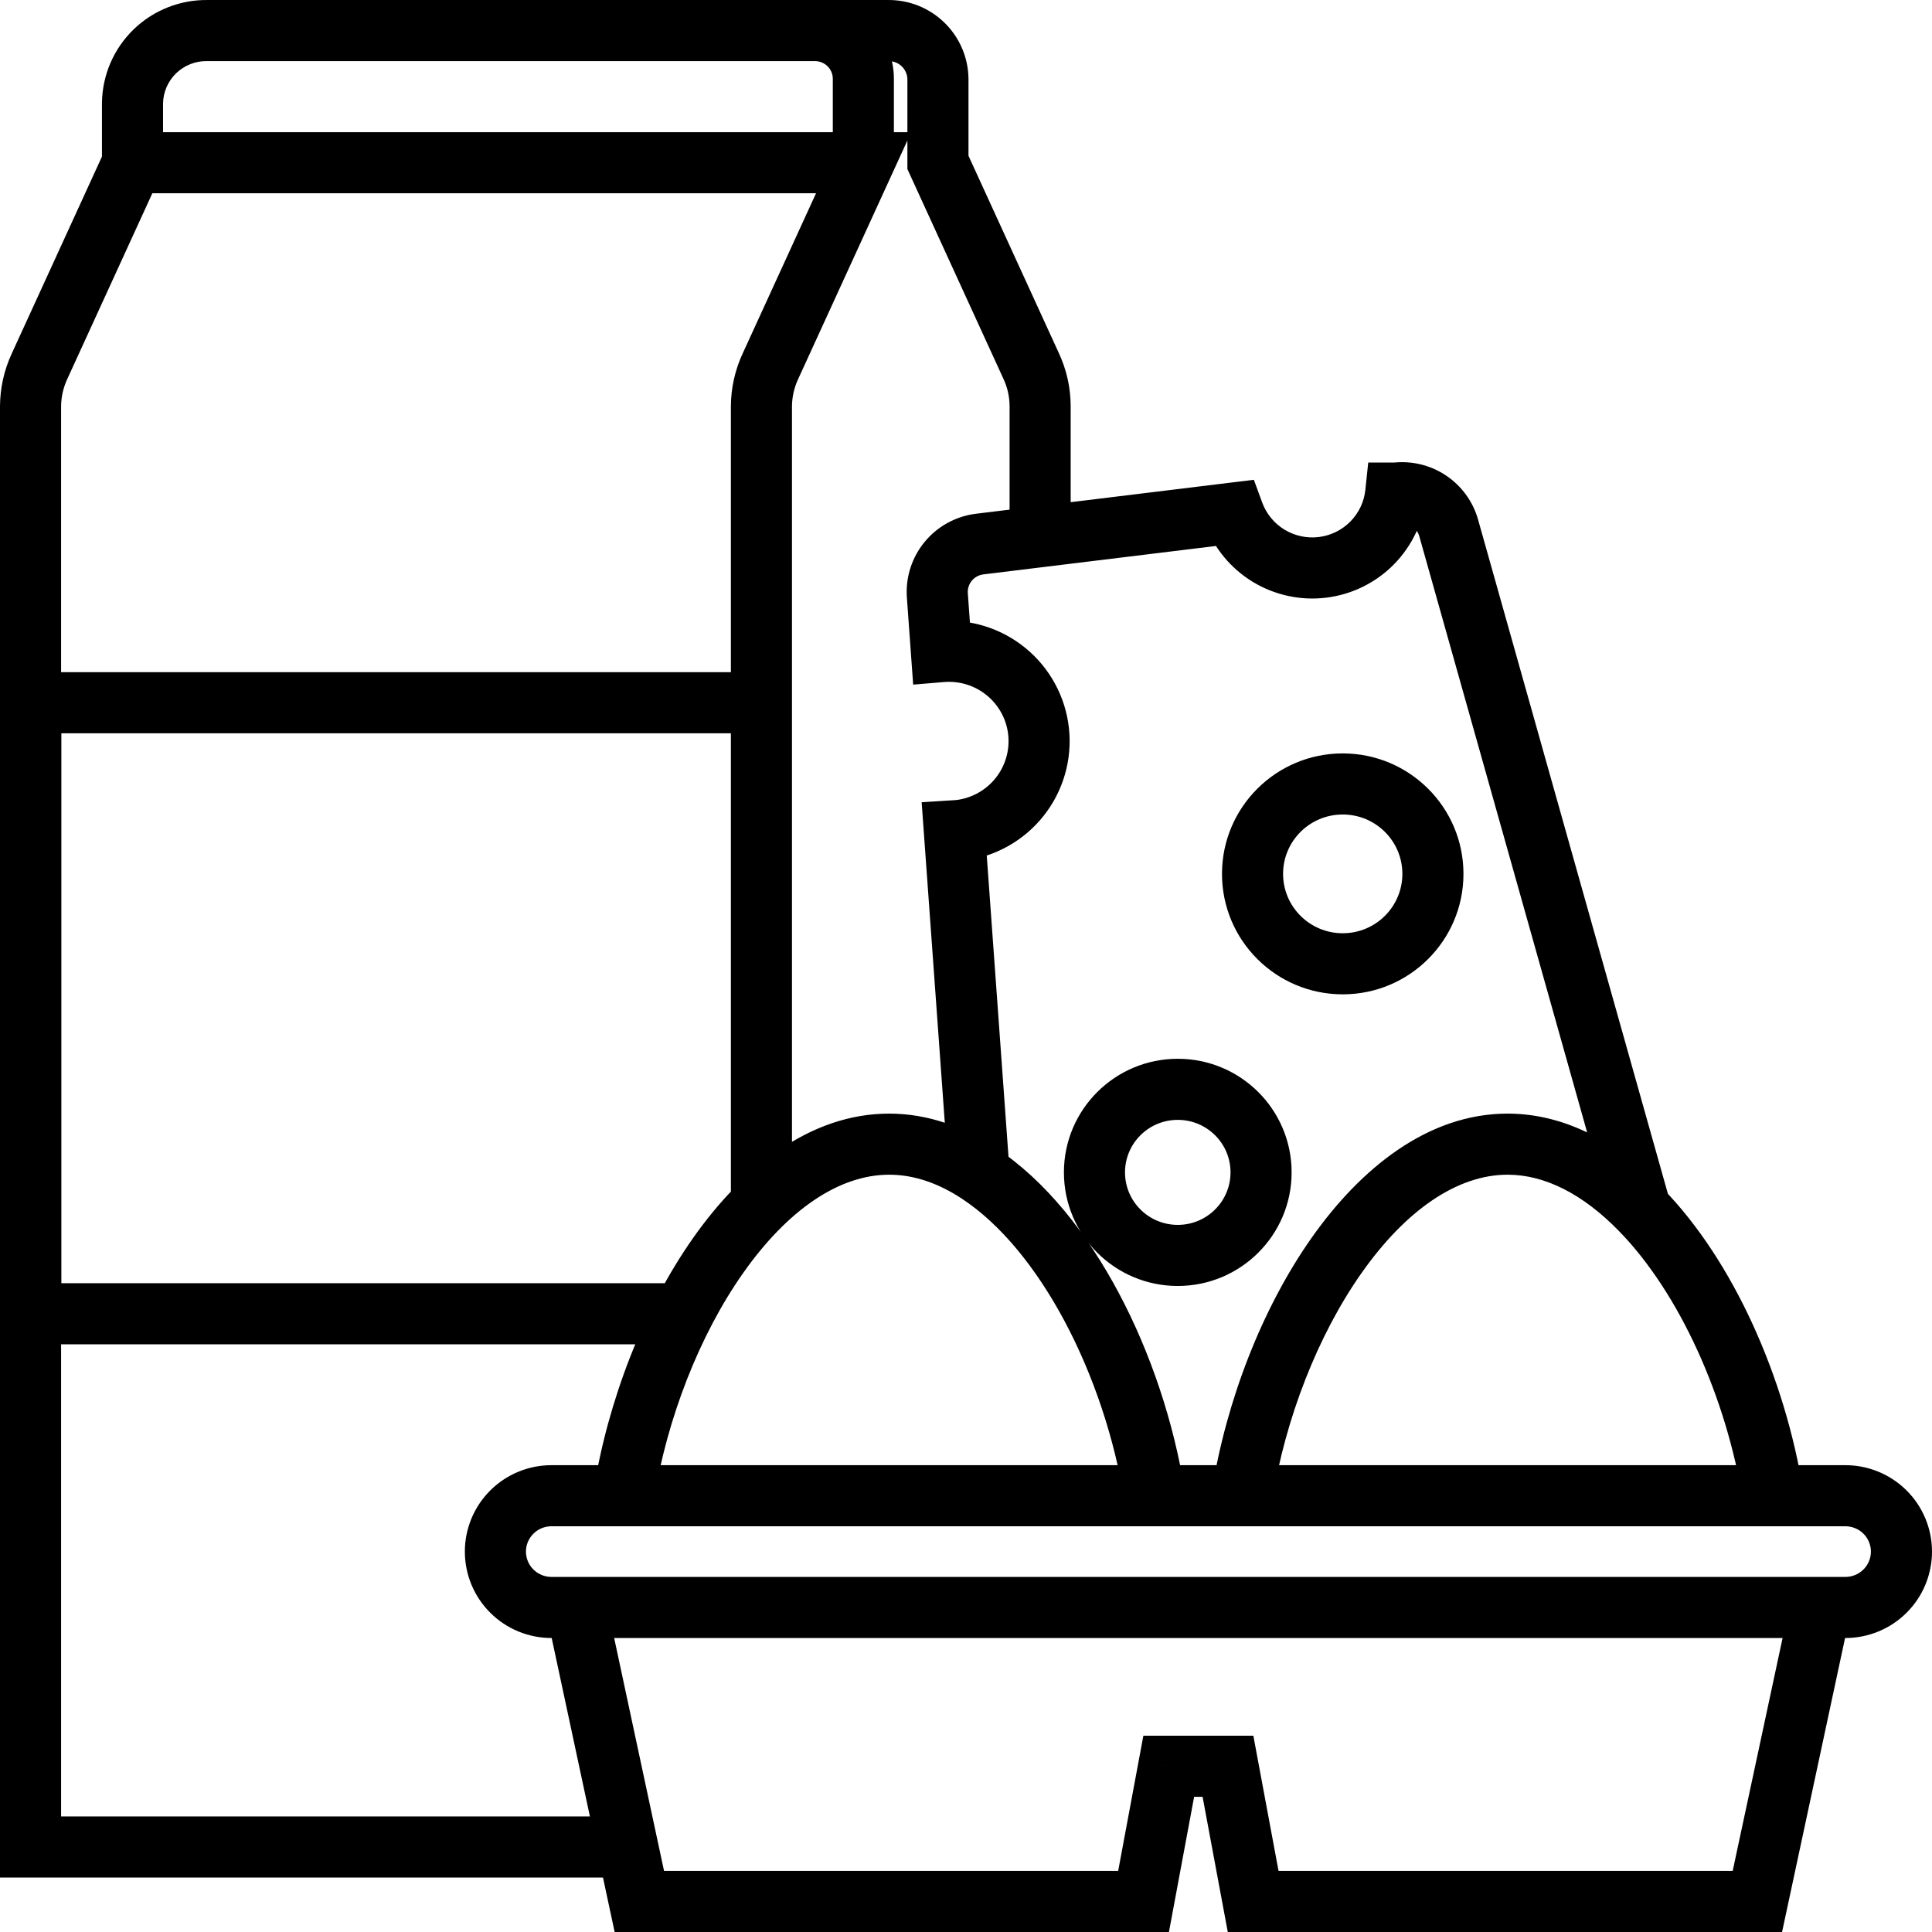 <svg viewBox="0 0 900 900" xmlns="http://www.w3.org/2000/svg">
<path d="M354.704 189.292L340.475 189.217V189.292H354.704ZM358.843 170.722L371.758 176.694L371.781 176.646L358.843 170.722ZM402.305 75.805L415.243 81.729L424.471 61.576H402.305V75.805ZM61.831 75.805V61.576H52.696L48.893 69.881L61.831 75.805ZM18.369 170.722L31.284 176.694L31.306 176.646L18.369 170.722ZM14.229 189.292L0 189.217V189.292H14.229ZM14.229 860.391H0V874.621H14.229V860.391ZM436.93 75.661L422.701 75.66V78.763L423.993 81.585L436.93 75.661ZM480.393 170.576L467.455 176.501L467.487 176.569L480.393 170.576ZM484.532 189.147H498.761V189.093L484.532 189.147ZM436.931 36.704L451.16 36.704V36.582L451.157 36.461L436.931 36.704ZM413.647 14.233V28.463H413.757L413.867 28.461L413.647 14.233ZM96.642 14.233L96.418 28.461L96.53 28.463H96.642V14.233ZM61.728 47.949L47.5 47.719L47.498 47.834V47.949H61.728ZM379.643 14.233V0.004V14.233ZM402.181 36.704H387.952H402.181ZM14.354 611.999H0.124V626.228H14.354V611.999ZM14.354 327.353V313.124H0.124V327.353H14.354ZM825.959 696.764V710.993H842.653L840.009 694.51L825.959 696.764ZM764.243 563.406L754.062 573.348L754.07 573.356L764.243 563.406ZM537.867 696.764V710.993V696.764ZM674.855 245.933L661.156 249.782L661.158 249.789L674.855 245.933ZM650.391 229.693V243.923H651.264L652.129 243.816L650.391 229.693ZM650.185 229.693V215.464H637.375L636.034 228.204L650.185 229.693ZM574.623 238.999L587.983 234.102L584.099 223.506L572.897 224.875L574.623 238.999ZM456.406 253.443L458.122 267.569L458.132 267.568L456.406 253.443ZM436.661 277.482L450.854 276.456L450.848 276.38L436.661 277.482ZM438.545 303.542L424.352 304.569L425.39 318.923L439.732 317.722L438.545 303.542ZM447.464 386.779L449.261 400.895L449.291 400.891L447.464 386.779ZM444.567 387.007L443.663 372.806L429.341 373.718L430.375 388.032L444.567 387.007ZM456.095 546.631L441.903 547.656L442.408 554.647L448.257 558.507L456.095 546.631ZM456.116 546.631L448.274 558.505L448.275 558.506L456.116 546.631ZM290.524 696.764L276.474 694.514L273.837 710.993H290.524V696.764ZM859.611 696.764V710.993H859.633L859.611 696.764ZM256.894 696.764V710.993V696.764ZM230.775 722.783L216.545 722.772V722.783H230.775ZM859.611 748.823L859.633 734.594H859.611V748.823ZM885.771 722.783H900V722.772L885.771 722.783ZM268.504 748.824V734.594H250.905L254.591 751.802L268.504 748.824ZM297.831 885.771L283.917 888.75L286.326 900H297.831V885.771ZM532.713 885.771V900H544.535L546.701 888.378L532.713 885.771ZM544.448 822.796V808.567H532.624L530.459 820.189L544.448 822.796ZM572.036 822.796L586.024 820.189L583.858 808.567H572.036V822.796ZM583.77 885.771L569.782 888.378L571.948 900H583.77V885.771ZM818.653 885.771V900H830.156L832.566 888.752L818.653 885.771ZM848 748.824L861.913 751.805L865.601 734.594H848V748.824ZM368.933 560.93V189.292H340.475V560.93H368.933ZM368.933 189.368C368.956 184.993 369.919 180.671 371.758 176.694L345.928 164.748C342.379 172.421 340.52 180.765 340.475 189.217L368.933 189.368ZM371.781 176.646L415.243 81.729L389.368 69.881L345.905 164.797L371.781 176.646ZM402.305 61.576H61.831V90.034H402.305V61.576ZM48.893 69.881L5.431 164.797L31.306 176.646L74.768 81.729L48.893 69.881ZM5.454 164.748C1.905 172.421 0.045 180.765 0 189.217L28.458 189.368C28.482 184.993 29.444 180.671 31.284 176.694L5.454 164.748ZM0 189.292V860.391H28.459V189.292H0ZM14.229 874.621H292.408V846.162H14.229V874.621ZM423.993 81.585L467.455 176.501L493.33 164.653L449.867 69.737L423.993 81.585ZM467.487 176.569C469.326 180.531 470.286 184.84 470.302 189.202L498.761 189.093C498.729 180.625 496.865 172.266 493.299 164.585L467.487 176.569ZM470.302 189.147V249.977H498.761V189.147H470.302ZM451.159 75.661L451.16 36.704L422.702 36.704L422.701 75.66L451.159 75.661ZM451.157 36.461C450.989 26.621 446.911 17.259 439.833 10.428L420.07 30.905C421.723 32.5 422.665 34.674 422.704 36.947L451.157 36.461ZM439.833 10.428C432.756 3.598 423.258 -0.146 413.428 0.006L413.867 28.461C416.187 28.425 418.417 29.309 420.07 30.905L439.833 10.428ZM413.647 0.004H96.642V28.463H413.647V0.004ZM96.866 0.006C83.993 -0.197 71.559 4.706 62.298 13.648L82.067 34.12C85.902 30.417 91.063 28.377 96.418 28.461L96.866 0.006ZM62.298 13.648C53.037 22.592 47.709 34.846 47.5 47.719L75.955 48.18C76.041 42.879 78.234 37.821 82.067 34.12L62.298 13.648ZM47.498 47.949V75.661H75.957V47.949H47.498ZM344.935 28.462H379.643V0.004H344.935V28.462ZM379.643 28.462C381.861 28.462 383.978 29.341 385.534 30.892L405.627 10.738C398.728 3.86 389.381 0.004 379.643 0.004V28.462ZM385.534 30.892C387.087 32.44 387.952 34.532 387.952 36.704H416.41C416.41 26.956 412.526 17.617 405.627 10.738L385.534 30.892ZM387.952 36.704V75.661H416.41V36.704H387.952ZM318.195 597.77H14.354V626.228H318.195V597.77ZM28.583 611.999V327.353H0.124V611.999H28.583ZM14.354 341.583H354.704V313.124H14.354V341.583ZM573.225 546.136C573.225 559.604 562.262 570.595 548.649 570.595V599.053C577.898 599.053 601.684 575.401 601.684 546.136H573.225ZM548.649 570.595C535.035 570.595 524.073 559.604 524.073 546.136H495.614C495.614 575.401 519.399 599.053 548.649 599.053V570.595ZM524.073 546.136C524.073 532.667 535.035 521.676 548.649 521.676V493.218C519.399 493.218 495.614 516.87 495.614 546.136H524.073ZM548.649 521.676C562.262 521.676 573.225 532.667 573.225 546.136H601.684C601.684 516.87 577.898 493.218 548.649 493.218V521.676ZM653.278 407.084C653.278 422.318 640.88 434.741 625.494 434.741V463.2C656.516 463.2 681.737 438.116 681.737 407.084H653.278ZM625.494 434.741C610.108 434.741 597.71 422.318 597.71 407.084H569.252C569.252 438.116 594.472 463.2 625.494 463.2V434.741ZM597.71 407.084C597.71 391.849 610.108 379.426 625.494 379.426V350.967C594.472 350.967 569.252 376.051 569.252 407.084H597.71ZM625.494 379.426C640.88 379.426 653.278 391.849 653.278 407.084H681.737C681.737 376.051 656.516 350.967 625.494 350.967V379.426ZM578.596 710.993H825.959V682.534H578.596V710.993ZM840.009 694.51C831.619 642.216 807.807 587.598 774.415 553.457L754.07 573.356C782.353 602.273 804.197 650.947 811.91 699.018L840.009 694.51ZM774.423 553.465C754.519 533.084 729.949 518.762 702.278 518.762V547.221C719.641 547.221 737.333 556.217 754.062 573.348L774.423 553.465ZM702.278 518.762C665.249 518.762 633.806 544.219 610.966 576.673C587.807 609.582 571.253 652.611 564.546 694.514L592.647 699.013C598.751 660.877 613.853 622.021 634.238 593.052C654.944 563.631 678.936 547.221 702.278 547.221V518.762ZM537.867 710.993H578.596V682.534H537.867V710.993ZM777.94 559.55L688.551 242.076L661.158 249.789L750.545 567.263L777.94 559.55ZM688.553 242.083C686.175 233.619 680.834 226.296 673.513 221.436L657.774 245.146C659.429 246.245 660.625 247.892 661.156 249.782L688.553 242.083ZM673.513 221.436C666.193 216.577 657.373 214.498 648.655 215.57L652.129 243.816C654.114 243.572 656.117 244.046 657.774 245.146L673.513 221.436ZM650.391 215.464H650.185V243.923H650.391V215.464ZM636.034 228.204C635.45 233.751 632.998 238.946 629.068 242.937L649.344 262.905C657.789 254.33 663.076 243.149 664.336 231.183L636.034 228.204ZM629.068 242.937C625.136 246.929 619.959 249.481 614.374 250.169L617.853 278.414C629.8 276.943 640.901 271.479 649.344 262.905L629.068 242.937ZM614.374 250.169C608.791 250.857 603.141 249.637 598.348 246.715L583.535 271.015C593.811 277.279 605.907 279.885 617.853 278.414L614.374 250.169ZM598.348 246.715C593.554 243.793 589.905 239.345 587.983 234.102L561.262 243.896C565.404 255.194 573.258 264.75 583.535 271.015L598.348 246.715ZM572.897 224.875L454.68 239.319L458.132 267.568L576.348 253.123L572.897 224.875ZM454.689 239.318C445.301 240.459 436.705 245.169 430.699 252.481L452.69 270.544C454.041 268.899 455.985 267.829 458.122 267.569L454.689 239.318ZM430.699 252.481C424.692 259.794 421.743 269.144 422.475 278.582L450.848 276.38C450.685 274.277 451.341 272.187 452.69 270.544L430.699 252.481ZM422.469 278.507L424.352 304.569L452.737 302.517L450.854 276.456L422.469 278.507ZM439.732 317.722C446.974 317.116 454.161 319.36 459.754 323.965L477.843 301.995C466.514 292.668 451.983 288.138 437.358 289.363L439.732 317.722ZM459.754 323.965C465.346 328.569 468.897 335.162 469.666 342.33L497.962 339.298C496.399 324.71 489.172 311.323 477.843 301.995L459.754 323.965ZM469.666 342.33C470.434 349.498 468.359 356.686 463.874 362.356L486.196 380.009C495.298 368.499 499.525 353.886 497.962 339.298L469.666 342.33ZM463.874 362.356C459.388 368.029 452.845 371.735 445.638 372.668L449.291 400.891C463.847 399.008 477.095 391.518 486.196 380.009L463.874 362.356ZM445.669 372.664C445.278 372.714 445.017 372.72 443.663 372.806L445.471 401.207C446.063 401.17 447.706 401.093 449.261 400.895L445.669 372.664ZM430.375 388.032L441.903 547.656L470.287 545.606L458.76 385.982L430.375 388.032ZM448.257 558.507C466.032 570.237 482.645 590.448 496.095 615.768C509.469 640.943 519.214 670.238 523.816 699.011L551.917 694.516C546.833 662.728 536.109 630.432 521.227 602.417C506.422 574.548 486.993 549.974 463.933 534.755L448.257 558.507ZM463.958 534.758C449.012 524.887 432.235 518.762 414.206 518.762V547.221C425.565 547.221 436.976 551.043 448.274 558.505L463.958 534.758ZM414.206 518.762C377.177 518.762 345.734 544.219 322.894 576.673C299.735 609.582 283.181 652.611 276.474 694.514L304.575 699.013C310.679 660.877 325.781 622.021 346.166 593.052C366.872 563.631 390.864 547.221 414.206 547.221V518.762ZM290.524 710.993H537.867V682.534H290.524V710.993ZM551.917 694.516C546.833 662.728 536.109 630.432 521.231 602.418C506.428 574.55 487.005 549.976 463.956 534.757L448.275 558.506C466.039 570.234 482.649 590.446 496.097 615.767C509.469 640.943 519.214 670.238 523.816 699.011L551.917 694.516ZM859.611 682.534H256.894V710.993H859.611V682.534ZM256.894 682.534C246.212 682.534 235.959 686.762 228.39 694.303L248.474 714.464C250.7 712.246 253.727 710.993 256.894 710.993V682.534ZM228.39 694.303C220.819 701.844 216.554 712.084 216.545 722.772L245.004 722.795C245.007 719.677 246.249 716.681 248.474 714.464L228.39 694.303ZM216.545 722.783C216.545 733.477 220.807 743.724 228.378 751.273L248.471 731.12C246.246 728.901 245.004 725.901 245.004 722.783H216.545ZM228.378 751.273C235.948 758.82 246.207 763.052 256.894 763.052V734.594C253.726 734.594 250.698 733.339 248.471 731.12L228.378 751.273ZM256.894 763.052H859.611V734.594H256.894V763.052ZM859.588 763.052C864.886 763.061 870.135 762.027 875.034 760.012L864.203 733.694C862.755 734.29 861.203 734.596 859.633 734.594L859.588 763.052ZM875.034 760.012C879.934 757.995 884.39 755.033 888.144 751.296L868.068 731.126C866.963 732.225 865.651 733.098 864.203 733.694L875.034 760.012ZM888.144 751.296C891.9 747.557 894.881 743.116 896.917 738.222L870.64 727.293C870.046 728.724 869.172 730.027 868.068 731.126L888.144 751.296ZM896.917 738.222C898.952 733.329 900 728.082 900 722.783H871.542C871.542 724.329 871.236 725.862 870.64 727.293L896.917 738.222ZM900 722.772C899.996 717.475 898.945 712.232 896.908 707.343L870.637 718.287C871.233 719.717 871.541 721.248 871.542 722.795L900 722.772ZM896.908 707.343C894.871 702.453 891.888 698.015 888.134 694.28L868.065 714.457C869.168 715.556 870.042 716.857 870.637 718.287L896.908 707.343ZM888.134 694.28C884.378 690.545 879.924 687.588 875.027 685.573L864.201 711.891C865.648 712.487 866.961 713.36 868.065 714.457L888.134 694.28ZM875.027 685.573C870.129 683.558 864.883 682.526 859.588 682.534L859.633 710.993C861.202 710.991 862.753 711.296 864.201 711.891L875.027 685.573ZM254.591 751.802L283.917 888.75L311.745 882.791L282.417 745.844L254.591 751.802ZM297.831 900H532.713V871.542H297.831V900ZM546.701 888.378L558.436 825.403L530.459 820.189L518.724 883.164L546.701 888.378ZM544.448 837.025H572.036V808.567H544.448V837.025ZM558.047 825.403L569.782 888.378L597.759 883.164L586.024 820.189L558.047 825.403ZM583.77 900H818.653V871.542H583.77V900ZM832.566 888.752L861.913 751.805L834.086 745.841L804.74 882.789L832.566 888.752ZM848 734.594H268.504V763.053H848V734.594Z" fill="black"/>
</svg>
